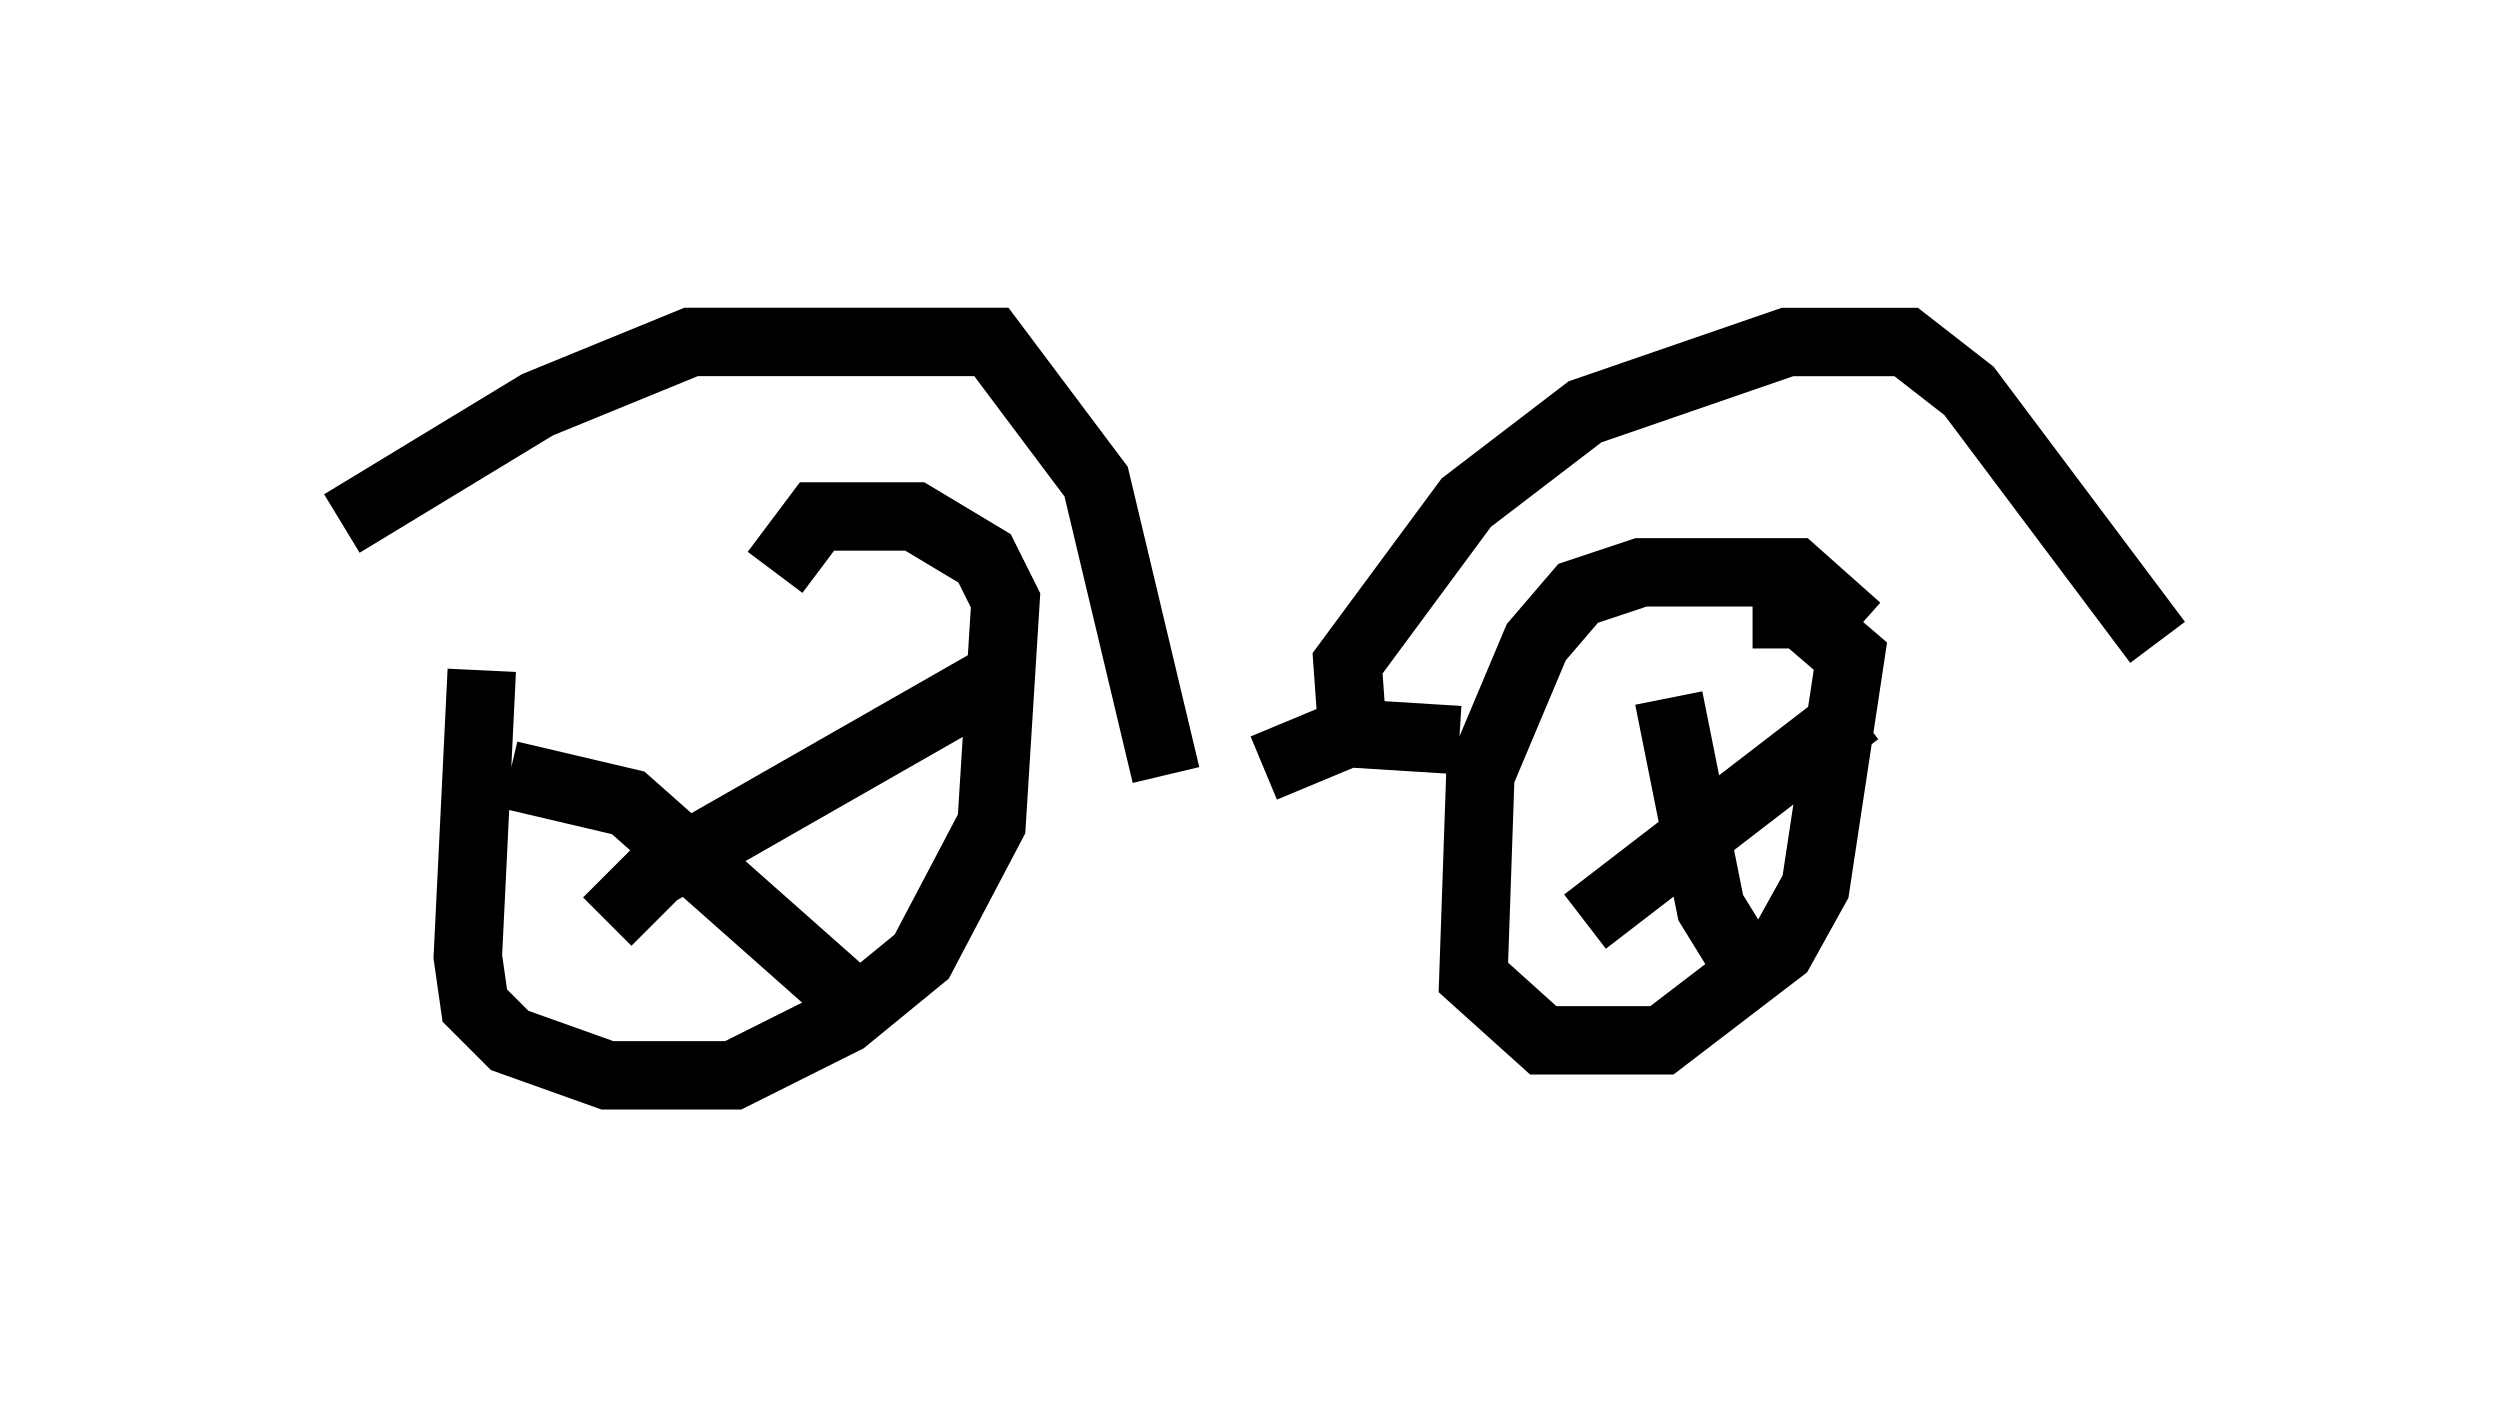 <?xml version="1.0" encoding="utf-8" ?>
<svg baseProfile="full" height="20.719" version="1.1" width="36.542" xmlns="http://www.w3.org/2000/svg" xmlns:ev="http://www.w3.org/2001/xml-events" xmlns:xlink="http://www.w3.org/1999/xlink"><defs /><rect fill="white" height="20.719" width="36.542" x="0" y="0" /><path d="M8.573, 8.063 m-1.531, 1.735 l-0.204, 4.185 0.102, 0.715 l0.51, 0.51 1.429, 0.51 l1.838, 0.0 1.633, -0.817 l1.123, -0.919 1.021, -1.94 l0.204, -3.267 -0.306, -0.613 l-1.021, -0.613 -1.429, 0.0 l-0.613, 0.817 m15.823, 0.817 l-0.919, -0.817 -2.246, 0.0 l-0.919, 0.306 -0.613, 0.715 l-0.817, 1.94 -0.102, 2.96 l1.021, 0.919 1.735, 0.0 l1.735, -1.327 0.51, -0.919 l0.51, -3.369 -0.715, -0.613 l-0.715, 0.0 m-1.225, 1.225 l0.613, 3.063 0.817, 1.327 m1.327, -4.185 l-3.981, 3.063 m-15.721, -2.144 l1.735, 0.408 3.573, 3.165 m1.838, -5.002 l-5.002, 2.858 -0.715, 0.715 m-3.879, -5.819 l2.858, -1.735 2.246, -0.919 l4.39, 0.0 1.531, 2.042 l1.021, 4.288 m1.429, -0.102 l1.225, -0.51 1.633, 0.102 m-1.531, 0.306 l-0.102, -1.429 1.735, -2.348 l1.735, -1.327 2.96, -1.021 l1.735, 0.0 0.919, 0.715 l2.756, 3.675 " fill="none" stroke="black" stroke-width="1" /></svg>